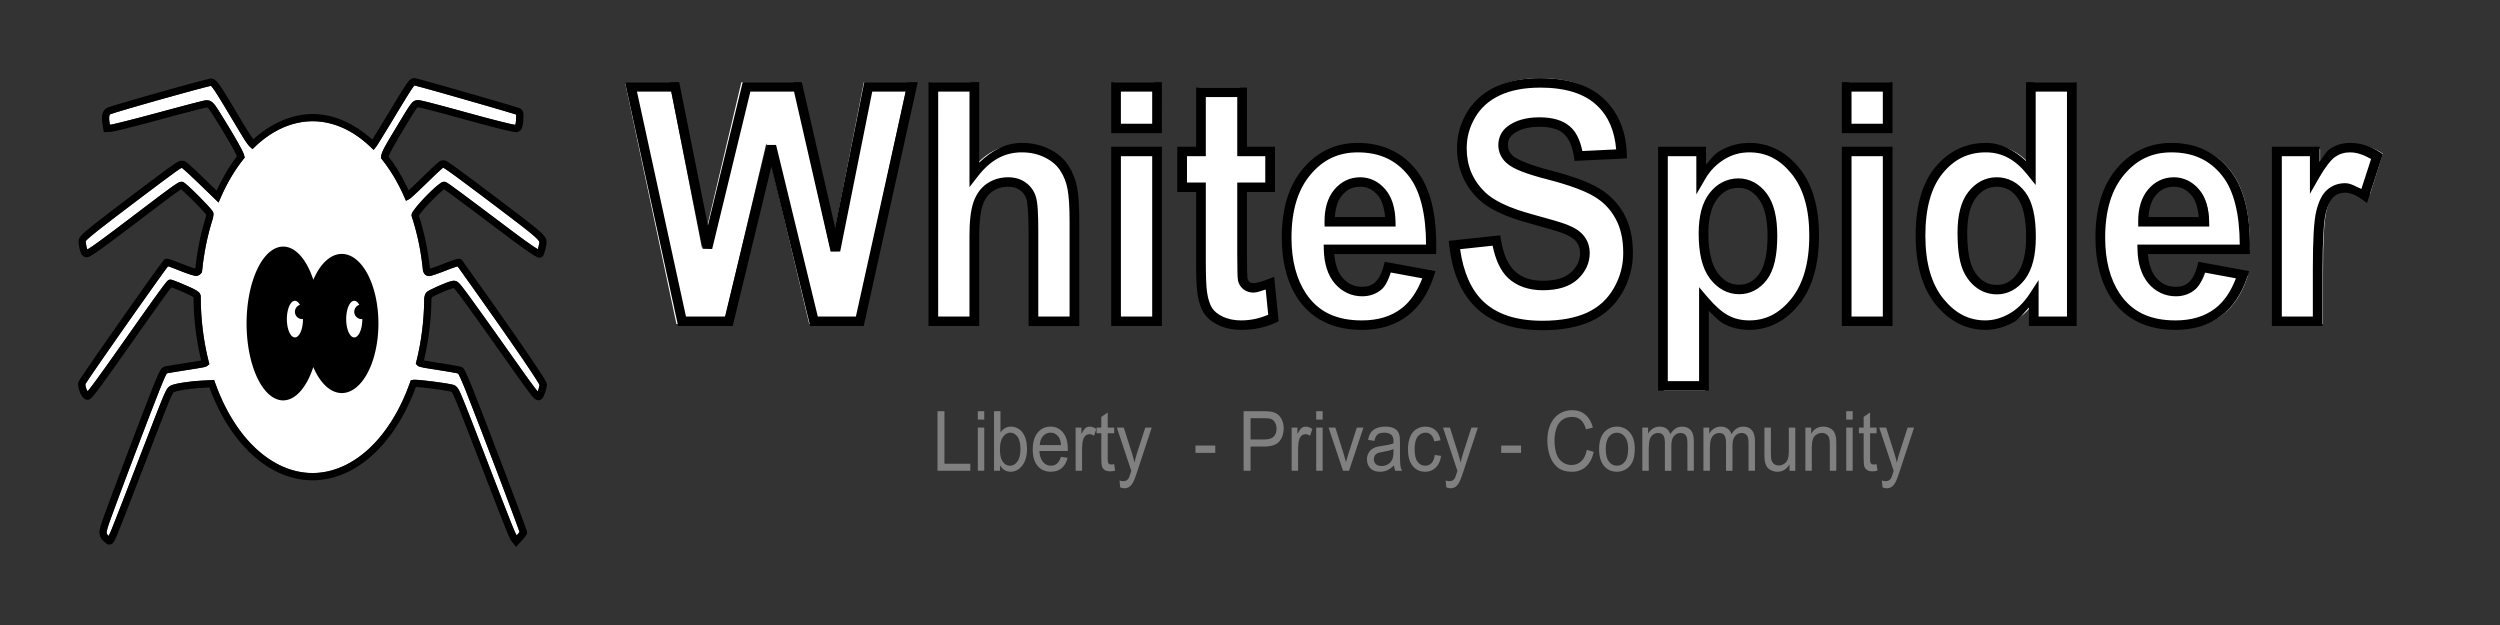 <?xml version="1.0" encoding="UTF-8" standalone="no"?>
<svg
	xmlns="http://www.w3.org/2000/svg"
	width="256"
	height="64"
	viewBox="0 0 256 64">
	<rect x="0" y="0" width="256" height="64" fill="#333333" stroke="none"/>
	<title>WhiteSpider</title>
	<path
		d="m 42.442,8.75 c -0.004,0.005 4.98e-4,0.002 -0.007,0.01 -0.062,0.066 -0.176,0.214 -0.343,0.466 -0.334,0.504 -0.887,1.419 -1.847,3.011 -0.412,0.683 -0.809,1.33 -1.112,1.822 -0.152,0.246 -0.279,0.453 -0.376,0.608 -0.098,0.155 -0.145,0.234 -0.204,0.31 l -0.29,0.378 -0.299,-0.287 c -1.813,-1.748 -3.872,-2.652 -5.962,-2.654 -2.065,0.009 -4.099,0.899 -5.894,2.614 l -0.255,0.243 -0.255,-0.242 c -0.328,-0.31 -0.685,-0.92 -1.668,-2.569 C 22.895,10.728 22.311,9.762 21.962,9.251 21.788,8.995 21.671,8.854 21.614,8.801 c -0.012,-0.011 -0.005,-0.007 -0.009,-0.012 0.021,0.001 -0.005,0.003 -0.072,0.018 -0.084,0.018 -0.202,0.047 -0.349,0.083 -0.292,0.073 -0.696,0.178 -1.172,0.306 -0.952,0.256 -2.196,0.6 -3.447,0.952 -1.251,0.352 -2.508,0.712 -3.488,1 -0.49,0.144 -0.912,0.27 -1.226,0.368 -0.314,0.098 -0.553,0.184 -0.56,0.187 -0.037,0.017 -0.059,0.024 -0.089,0.161 -0.03,0.137 -0.032,0.383 0.021,0.713 v 0.002 l 0.031,0.189 0.088,-0.003 c -0.033,0.001 0.035,-0.004 0.116,-0.021 0.081,-0.016 0.191,-0.041 0.327,-0.072 0.271,-0.062 0.64,-0.152 1.078,-0.262 0.876,-0.22 2.031,-0.522 3.249,-0.852 1.221,-0.331 2.372,-0.639 3.245,-0.867 0.436,-0.114 0.805,-0.207 1.077,-0.275 0.272,-0.068 0.402,-0.105 0.53,-0.123 0.127,-0.018 0.268,-0.036 0.432,0.003 0.164,0.039 0.316,0.14 0.441,0.268 0.249,0.255 0.482,0.642 0.94,1.381 0.693,1.118 1.228,2.014 1.601,2.677 0.186,0.332 0.333,0.606 0.439,0.824 0.106,0.219 0.172,0.364 0.205,0.532 l 0.034,0.165 -0.107,0.135 c -0.905,1.128 -1.7,2.467 -2.354,3.973 l -0.211,0.489 -1.977,-1.917 h -0.002 c -0.454,-0.44 -0.89,-0.852 -1.227,-1.158 -0.169,-0.153 -0.312,-0.28 -0.417,-0.369 -0.053,-0.045 -0.096,-0.08 -0.125,-0.103 -0.006,-0.004 -0.009,-0.005 -0.015,-0.009 -0.002,8.25e-4 -9e-4,6.4e-4 -0.003,0.002 -0.066,0.028 -0.25,0.139 -0.562,0.354 -0.862,0.596 -7.018,5.249 -8.13,6.146 -0.636,0.514 -0.967,0.796 -1.08,0.937 -0.056,0.071 -0.058,0.089 -0.062,0.111 -0.004,0.022 -0.003,0.075 0.015,0.186 0.046,0.299 0.101,0.504 0.148,0.624 0.039,-0.015 0.005,-0.002 0.1,-0.059 0.187,-0.112 0.477,-0.306 0.892,-0.603 0.831,-0.595 2.177,-1.608 4.343,-3.254 1.624,-1.234 2.599,-1.968 3.198,-2.399 0.299,-0.215 0.504,-0.355 0.659,-0.448 0.155,-0.093 0.246,-0.164 0.45,-0.164 0.22,0 0.217,0.058 0.265,0.089 0.048,0.031 0.092,0.064 0.144,0.105 0.102,0.082 0.226,0.19 0.368,0.319 0.283,0.258 0.637,0.6 0.986,0.95 0.349,0.35 0.692,0.707 0.958,0.999 0.133,0.146 0.247,0.275 0.334,0.382 0.043,0.054 0.079,0.102 0.111,0.149 0.032,0.048 0.063,0.073 0.094,0.193 0.03,0.118 0.013,0.13 0.01,0.167 -0.003,0.036 -0.006,0.07 -0.01,0.107 -0.009,0.073 -0.021,0.152 -0.029,0.215 l -0.004,0.034 -0.01,0.031 c -0.549,1.7 -0.924,3.528 -1.109,5.414 l -0.007,0.069 -0.032,0.063 c -0.087,0.169 -0.329,0.321 -0.491,0.34 -0.161,0.019 -0.221,-0.01 -0.331,-0.037 -0.11,-0.027 -0.241,-0.065 -0.39,-0.113 -0.298,-0.096 -0.67,-0.233 -1.074,-0.395 -0.372,-0.15 -0.718,-0.281 -0.971,-0.371 -0.082,-0.029 -0.133,-0.044 -0.192,-0.063 -0.065,0.086 -0.146,0.192 -0.253,0.338 -0.239,0.326 -0.571,0.788 -0.967,1.341 -0.791,1.107 -1.833,2.58 -2.88,4.07 -1.047,1.49 -2.099,2.997 -2.912,4.174 -0.406,0.588 -0.752,1.093 -1.008,1.472 -0.247,0.366 -0.41,0.624 -0.435,0.666 0.005,0.004 -0.011,0.069 0.003,0.152 0.018,0.114 0.062,0.263 0.117,0.398 0.033,0.079 0.067,0.126 0.103,0.186 0.006,-0.007 0.008,-0.008 0.015,-0.016 0.137,-0.16 0.344,-0.422 0.633,-0.811 0.578,-0.778 1.496,-2.063 2.934,-4.105 1.728,-2.453 2.85,-4.039 3.555,-5.014 0.353,-0.488 0.602,-0.821 0.772,-1.04 0.085,-0.109 0.15,-0.19 0.205,-0.252 0.028,-0.031 0.051,-0.054 0.085,-0.083 0.017,-0.015 0.035,-0.033 0.069,-0.053 0.034,-0.02 0.08,-0.056 0.202,-0.056 0.125,0 0.136,0.019 0.186,0.034 0.05,0.015 0.104,0.033 0.168,0.056 0.128,0.046 0.292,0.108 0.478,0.183 0.37,0.149 0.829,0.346 1.254,0.54 0.281,0.129 0.487,0.234 0.649,0.343 0.162,0.109 0.314,0.227 0.363,0.46 8.25e-4,0.005 0.006,0.045 0.007,0.054 8.25e-4,0.009 4.9e-4,0.02 0.002,0.031 9e-4,0.01 0.002,0.021 0.003,0.028 l 0.003,0.022 v 0.04 0.002 c 0.004,2.273 0.284,4.525 0.822,6.634 l 0.059,0.23 -0.186,0.148 c -0.194,0.154 -0.335,0.153 -0.658,0.214 -0.323,0.061 -0.817,0.139 -1.601,0.261 -0.494,0.077 -0.963,0.152 -1.317,0.211 -0.177,0.03 -0.325,0.055 -0.434,0.075 -0.098,0.018 -0.168,0.036 -0.146,0.028 -0.017,0.02 -0.063,0.085 -0.126,0.209 -0.127,0.251 -0.325,0.726 -0.653,1.548 -1.132,2.838 -4.601,12.011 -5.174,13.675 -0.164,0.476 -0.225,0.753 -0.22,0.882 0.005,0.129 0.027,0.164 0.196,0.332 0.001,0.001 0.003,0.002 0.004,0.003 0.065,-0.125 0.137,-0.264 0.318,-0.706 0.461,-1.128 1.363,-3.475 3.221,-8.299 1.156,-3.002 1.74,-4.515 2.086,-5.316 0.173,-0.401 0.283,-0.623 0.404,-0.791 0.121,-0.167 0.304,-0.272 0.397,-0.31 0.305,-0.127 0.762,-0.214 1.337,-0.299 0.575,-0.085 1.244,-0.154 1.872,-0.186 l 1.166,-0.06 0.092,0.259 c 2.041,5.769 5.893,9.262 9.985,9.27 4.098,-0.01 7.956,-3.514 9.994,-9.298 l 0.067,-0.196 0.204,-0.042 c 0.14,-0.029 0.213,-0.017 0.347,-0.012 0.134,0.006 0.298,0.018 0.485,0.035 0.374,0.034 0.84,0.088 1.305,0.148 0.466,0.06 0.932,0.127 1.308,0.19 0.188,0.032 0.352,0.063 0.488,0.092 0.135,0.029 0.223,0.044 0.34,0.098 0.107,0.05 0.271,0.182 0.385,0.369 0.114,0.187 0.238,0.458 0.438,0.936 0.4,0.955 1.089,2.737 2.411,6.17 1.336,3.468 2.099,5.44 2.552,6.572 0.406,1.016 0.525,1.232 0.582,1.324 l 0.047,-0.05 c 0.091,-0.1 0.175,-0.206 0.23,-0.284 0.007,-0.01 0.009,-0.012 0.015,-0.021 -0.029,-0.084 -0.073,-0.208 -0.129,-0.365 -0.112,-0.312 -0.275,-0.757 -0.476,-1.296 -0.401,-1.079 -0.953,-2.541 -1.551,-4.117 -1.197,-3.151 -2.583,-6.756 -3.332,-8.643 -0.213,-0.536 -0.418,-1.017 -0.577,-1.365 -0.08,-0.174 -0.15,-0.315 -0.199,-0.407 -0.009,-0.016 -0.01,-0.019 -0.018,-0.032 -0.021,-0.005 -0.036,-0.009 -0.063,-0.015 -0.107,-0.023 -0.258,-0.053 -0.439,-0.086 -0.363,-0.067 -0.847,-0.148 -1.359,-0.227 -0.826,-0.127 -1.339,-0.208 -1.667,-0.271 -0.164,-0.031 -0.281,-0.058 -0.379,-0.088 -0.099,-0.03 -0.192,-0.053 -0.299,-0.171 l -0.133,-0.145 0.05,-0.19 c 0.521,-2.054 0.796,-4.241 0.811,-6.452 3e-5,-0.004 -2.2e-5,-0.008 0,-0.012 v -0.031 l 0.006,-0.029 v -0.002 -0.002 c 0.043,-0.245 0.077,-0.417 0.229,-0.584 0.089,-0.098 0.14,-0.116 0.217,-0.161 0.077,-0.046 0.168,-0.094 0.272,-0.146 0.208,-0.105 0.468,-0.227 0.737,-0.344 0.538,-0.235 1.06,-0.451 1.397,-0.518 0.078,-0.016 0.202,-0.039 0.344,-0.002 0.142,0.038 0.255,0.123 0.356,0.221 0.201,0.197 0.424,0.499 0.867,1.092 0.514,0.688 2.12,2.93 3.586,5.004 1.905,2.694 2.874,4.061 3.378,4.711 0.146,0.189 0.169,0.201 0.24,0.277 0.02,-0.052 0.039,-0.095 0.059,-0.154 0.071,-0.213 0.115,-0.447 0.123,-0.499 -0.016,-0.032 -0.037,-0.072 -0.07,-0.13 -0.08,-0.139 -0.204,-0.34 -0.368,-0.595 -0.326,-0.509 -0.809,-1.232 -1.422,-2.131 -1.227,-1.798 -2.98,-4.302 -5.078,-7.252 -0.421,-0.592 -0.811,-1.14 -1.099,-1.545 -0.205,-0.289 -0.273,-0.384 -0.353,-0.496 -0.054,0.016 -0.096,0.027 -0.17,0.051 -0.253,0.083 -0.605,0.211 -0.984,0.362 -0.391,0.155 -0.771,0.295 -1.072,0.398 -0.151,0.052 -0.28,0.095 -0.387,0.126 -0.107,0.031 -0.142,0.059 -0.3,0.059 -0.09,0 -0.264,-0.022 -0.393,-0.132 -0.129,-0.11 -0.181,-0.241 -0.229,-0.385 l -0.012,-0.037 -0.004,-0.041 c -0.19,-1.921 -0.576,-3.782 -1.144,-5.508 l -0.028,-0.081 0.012,-0.083 c 0.028,-0.2 0.102,-0.282 0.189,-0.413 0.087,-0.131 0.198,-0.276 0.33,-0.436 0.263,-0.32 0.604,-0.696 0.955,-1.057 0.351,-0.361 0.711,-0.708 1.017,-0.971 0.153,-0.132 0.292,-0.242 0.417,-0.328 0.125,-0.086 0.184,-0.177 0.444,-0.177 0.114,0 0.131,0.022 0.157,0.032 0.025,0.011 0.043,0.02 0.06,0.029 0.033,0.018 0.066,0.037 0.104,0.062 0.077,0.049 0.176,0.118 0.308,0.211 0.264,0.186 0.652,0.471 1.188,0.867 1.072,0.793 2.734,2.038 5.141,3.853 0.855,0.644 1.582,1.17 2.103,1.522 0.219,0.148 0.38,0.243 0.516,0.324 0.047,-0.166 0.099,-0.38 0.144,-0.63 0.021,-0.118 0.031,-0.092 -0.012,-0.171 -0.042,-0.079 -0.188,-0.257 -0.513,-0.543 -0.65,-0.573 -1.986,-1.587 -4.558,-3.528 -1.625,-1.226 -2.757,-2.073 -3.523,-2.633 -0.723,-0.529 -1.095,-0.772 -1.222,-0.844 -0.025,0.015 -0.035,0.016 -0.113,0.079 -0.236,0.193 -0.681,0.619 -1.485,1.401 -0.464,0.452 -0.888,0.856 -1.21,1.155 -0.161,0.15 -0.295,0.273 -0.398,0.365 -0.052,0.046 -0.096,0.083 -0.133,0.114 -0.038,0.031 -0.052,0.049 -0.125,0.089 l -0.354,0.195 -0.161,-0.37 c -0.646,-1.471 -1.427,-2.78 -2.313,-3.887 L 39.004,16.192 39.023,16.04 c 0.062,-0.533 0.437,-1.132 1.525,-2.941 0.794,-1.321 1.192,-1.981 1.463,-2.35 0.136,-0.185 0.243,-0.312 0.397,-0.4 0.154,-0.088 0.324,-0.094 0.416,-0.094 0.095,0 0.126,0.012 0.195,0.025 0.069,0.013 0.154,0.03 0.255,0.053 0.202,0.046 0.469,0.112 0.787,0.192 0.634,0.16 1.466,0.38 2.342,0.622 2.23,0.616 3.823,1.044 4.882,1.309 0.529,0.133 0.925,0.226 1.195,0.28 0.124,0.025 0.214,0.039 0.281,0.048 0.01,-0.024 0.017,-0.032 0.028,-0.078 0.04,-0.164 0.069,-0.455 0.069,-0.848 0,-0.065 -0.004,-0.096 -0.007,-0.126 -0.014,-0.005 -0.01,-0.005 -0.037,-0.013 -0.751,-0.238 -3.173,-0.943 -5.491,-1.607 C 46.163,9.782 45.029,9.459 44.135,9.208 43.259,8.963 42.619,8.791 42.442,8.75 Z"
		style="fill:#ffffff" />
	<path
		d="m 42.35,8.003 c -0.172,0.016 -0.33,0.121 -0.451,0.249 -0.121,0.128 -0.247,0.301 -0.423,0.567 -0.353,0.533 -0.904,1.446 -1.865,3.038 -0.411,0.682 -0.804,1.326 -1.106,1.815 -0.151,0.245 -0.278,0.451 -0.374,0.602 -0.007,0.011 -0.005,0.009 -0.012,0.019 -1.846,-1.654 -3.946,-2.615 -6.117,-2.616 h -0.002 c -2.146,0.009 -4.221,0.953 -6.05,2.577 C 25.791,14.056 25.447,13.562 24.564,12.082 23.529,10.347 22.949,9.386 22.575,8.836 22.388,8.561 22.256,8.388 22.117,8.259 21.977,8.13 21.778,8.047 21.623,8.047 c -0.14,0 -0.154,0.018 -0.249,0.04 -0.095,0.021 -0.218,0.049 -0.368,0.086 -0.3,0.075 -0.707,0.182 -1.185,0.311 -0.956,0.257 -2.201,0.601 -3.454,0.954 -1.253,0.353 -2.514,0.715 -3.498,1.005 -0.492,0.145 -0.916,0.272 -1.236,0.372 -0.32,0.1 -0.508,0.156 -0.646,0.218 -0.267,0.121 -0.441,0.39 -0.504,0.674 -0.063,0.284 -0.05,0.603 0.012,0.986 l 0.133,0.838 0.744,-0.031 c 0.091,-0.004 0.139,-0.017 0.231,-0.035 0.092,-0.018 0.209,-0.044 0.349,-0.076 0.279,-0.064 0.65,-0.156 1.091,-0.267 0.883,-0.222 2.042,-0.524 3.264,-0.855 1.219,-0.331 2.368,-0.637 3.237,-0.864 0.435,-0.114 0.801,-0.209 1.068,-0.275 0.267,-0.067 0.482,-0.111 0.456,-0.107 0.106,-0.015 0.147,-0.012 0.155,-0.01 0.008,0.002 0.018,-6.62e-4 0.084,0.066 0.13,0.133 0.386,0.519 0.842,1.255 0.689,1.113 1.221,2.002 1.585,2.65 0.182,0.324 0.323,0.589 0.419,0.787 0.068,0.14 0.083,0.19 0.104,0.248 -0.794,1.02 -1.476,2.215 -2.076,3.504 l -1.26,-1.222 c -0.459,-0.446 -0.9,-0.861 -1.245,-1.175 -0.173,-0.157 -0.32,-0.288 -0.437,-0.387 -0.058,-0.049 -0.109,-0.09 -0.154,-0.125 -0.044,-0.034 -0.062,-0.056 -0.151,-0.097 -0.142,-0.065 -0.406,-0.088 -0.601,-0.007 -0.195,0.081 -0.38,0.21 -0.699,0.431 -0.98,0.677 -7,5.231 -8.175,6.18 -0.638,0.516 -0.975,0.783 -1.191,1.053 -0.108,0.135 -0.186,0.289 -0.212,0.447 -0.026,0.157 -0.007,0.291 0.013,0.419 0.054,0.346 0.116,0.614 0.207,0.831 0.045,0.108 0.097,0.205 0.183,0.296 0.086,0.091 0.23,0.177 0.391,0.177 0.241,0 0.356,-0.09 0.577,-0.223 0.221,-0.132 0.517,-0.333 0.94,-0.636 0.846,-0.606 2.194,-1.619 4.362,-3.267 1.623,-1.234 2.597,-1.969 3.182,-2.389 0.292,-0.21 0.488,-0.341 0.608,-0.413 0.041,-0.024 9e-4,-0.012 0.023,-0.021 0.08,0.064 0.192,0.162 0.324,0.283 0.269,0.246 0.615,0.583 0.958,0.927 0.343,0.344 0.684,0.697 0.937,0.976 0.127,0.139 0.234,0.261 0.305,0.349 0.022,0.028 0.032,0.044 0.047,0.063 v 0.002 c -0.007,0.054 -0.016,0.124 -0.025,0.192 -0.537,1.675 -0.892,3.471 -1.087,5.313 -0.081,-0.02 -0.194,-0.051 -0.33,-0.095 -0.274,-0.089 -0.636,-0.221 -1.025,-0.378 -0.38,-0.153 -0.732,-0.289 -1,-0.384 -0.134,-0.047 -0.248,-0.084 -0.338,-0.11 -0.045,-0.013 -0.082,-0.024 -0.125,-0.032 -0.021,-0.004 -0.042,-0.008 -0.078,-0.01 -0.018,-0.001 -0.04,-0.002 -0.073,0.002 -0.017,0.002 -0.036,0.006 -0.062,0.013 -0.025,0.007 -0.095,0.042 -0.095,0.042 -0.082,0.051 -0.078,0.059 -0.092,0.075 -0.015,0.016 -0.026,0.031 -0.04,0.047 -0.026,0.032 -0.057,0.07 -0.094,0.117 -0.073,0.095 -0.17,0.227 -0.292,0.393 -0.243,0.33 -0.577,0.794 -0.974,1.349 -0.793,1.11 -1.835,2.582 -2.883,4.074 -1.048,1.492 -2.102,3.003 -2.916,4.182 -0.407,0.59 -0.754,1.097 -1.012,1.48 -0.258,0.382 -0.409,0.607 -0.486,0.75 -0.12,0.223 -0.092,0.407 -0.062,0.595 0.03,0.188 0.089,0.38 0.164,0.561 0.075,0.181 0.163,0.348 0.275,0.491 0.056,0.071 0.116,0.139 0.211,0.198 0.095,0.059 0.256,0.113 0.419,0.06 0.127,-0.041 0.18,-0.096 0.245,-0.155 0.065,-0.06 0.131,-0.131 0.211,-0.224 0.16,-0.186 0.371,-0.457 0.665,-0.853 0.588,-0.791 1.505,-2.078 2.944,-4.122 1.727,-2.453 2.851,-4.039 3.552,-5.008 0.351,-0.485 0.595,-0.815 0.754,-1.02 0.042,-0.054 0.061,-0.074 0.091,-0.11 0.112,0.04 0.265,0.1 0.441,0.171 0.358,0.145 0.81,0.338 1.223,0.527 0.264,0.121 0.446,0.217 0.543,0.283 0.038,0.026 0.048,0.037 0.056,0.044 0.005,2.208 0.281,4.389 0.779,6.459 -0.061,0.019 -0.015,0.005 -0.144,0.029 -0.301,0.057 -0.795,0.135 -1.578,0.256 -0.497,0.077 -0.966,0.153 -1.324,0.212 -0.179,0.03 -0.33,0.056 -0.444,0.076 -0.114,0.021 -0.152,0.022 -0.25,0.053 -0.108,0.034 -0.233,0.114 -0.319,0.212 -0.087,0.099 -0.153,0.212 -0.23,0.365 -0.155,0.306 -0.352,0.783 -0.681,1.608 -1.142,2.865 -4.587,11.97 -5.186,13.711 -0.17,0.495 -0.271,0.822 -0.258,1.15 0.013,0.328 0.191,0.604 0.412,0.823 0.077,0.077 0.154,0.145 0.226,0.201 0.036,0.028 0.07,0.053 0.11,0.078 0.04,0.024 0.038,0.073 0.236,0.073 -0.007,0 0.096,0.019 0.227,-0.037 0.131,-0.056 0.203,-0.15 0.261,-0.24 0.116,-0.181 0.234,-0.447 0.469,-1.021 0.47,-1.148 1.368,-3.488 3.226,-8.313 1.156,-3.002 1.744,-4.525 2.076,-5.293 0.166,-0.384 0.273,-0.578 0.325,-0.65 0.053,-0.072 0.004,-0.03 0.082,-0.063 0.141,-0.058 0.612,-0.168 1.162,-0.249 0.55,-0.081 1.201,-0.148 1.802,-0.179 l 0.646,-0.034 c 2.135,5.794 6.12,9.497 10.559,9.505 h 0.002 c 4.45,-0.01 8.446,-3.731 10.576,-9.551 0.003,1.06e-4 0.002,-1.32e-4 0.004,0 0.115,0.005 0.271,0.016 0.451,0.032 0.359,0.032 0.818,0.084 1.276,0.144 0.458,0.059 0.917,0.126 1.279,0.188 0.181,0.031 0.338,0.059 0.456,0.085 0.117,0.025 0.212,0.06 0.185,0.047 0.035,0.016 -0.005,-0.033 0.066,0.084 0.071,0.116 0.192,0.372 0.387,0.838 0.39,0.932 1.081,2.719 2.404,6.152 1.336,3.469 2.1,5.441 2.556,6.583 0.456,1.142 0.586,1.446 0.756,1.661 L 52.842,56 53.502,55.278 c 0.111,-0.121 0.211,-0.243 0.289,-0.353 0.039,-0.055 0.073,-0.105 0.103,-0.16 0.03,-0.054 0.073,-0.079 0.073,-0.253 0,-0.091 -0.01,-0.087 -0.015,-0.104 -0.004,-0.017 -0.008,-0.032 -0.013,-0.048 -0.01,-0.032 -0.021,-0.069 -0.037,-0.116 -0.031,-0.092 -0.076,-0.219 -0.133,-0.378 -0.114,-0.317 -0.279,-0.761 -0.48,-1.302 -0.402,-1.082 -0.954,-2.545 -1.553,-4.122 -1.198,-3.154 -2.582,-6.759 -3.335,-8.656 -0.217,-0.546 -0.426,-1.037 -0.593,-1.402 -0.084,-0.182 -0.156,-0.332 -0.218,-0.448 -0.031,-0.058 -0.059,-0.108 -0.089,-0.154 -0.031,-0.046 -0.015,-0.087 -0.183,-0.176 -0.09,-0.048 -0.104,-0.041 -0.148,-0.053 -0.044,-0.012 -0.094,-0.022 -0.154,-0.035 -0.12,-0.026 -0.278,-0.058 -0.464,-0.092 -0.373,-0.068 -0.861,-0.15 -1.38,-0.23 -0.825,-0.127 -1.337,-0.208 -1.641,-0.267 -0.062,-0.012 -0.077,-0.019 -0.122,-0.029 0.48,-2.004 0.748,-4.111 0.766,-6.248 3e-5,-0.003 0.002,-0.006 0.002,-0.009 0.023,-0.114 0.051,-0.183 0.057,-0.205 0.011,-0.009 0.02,-0.016 0.035,-0.025 0.055,-0.032 0.136,-0.075 0.231,-0.123 0.19,-0.096 0.439,-0.212 0.699,-0.325 0.519,-0.226 1.127,-0.448 1.245,-0.472 0.012,-0.002 0.01,-0.002 0.016,-0.003 -0.012,-0.005 -0.021,-0.015 0.022,0.026 0.109,0.106 0.35,0.416 0.792,1.008 0.495,0.663 2.112,2.918 3.576,4.989 1.905,2.695 2.865,4.055 3.394,4.739 0.265,0.342 0.402,0.511 0.586,0.636 0.092,0.062 0.238,0.12 0.384,0.095 0.145,-0.025 0.219,-0.099 0.253,-0.127 0.161,-0.133 0.166,-0.21 0.217,-0.322 0.051,-0.112 0.1,-0.24 0.145,-0.375 C 55.919,39.89 56,39.642 56,39.384 56,39.195 55.96,39.195 55.931,39.135 55.903,39.075 55.867,39.009 55.821,38.93 55.731,38.772 55.603,38.566 55.436,38.306 55.103,37.786 54.618,37.059 54.002,36.157 52.77,34.352 51.015,31.844 48.915,28.891 48.493,28.299 48.104,27.751 47.816,27.346 47.528,26.941 47.317,26.642 47.331,26.662 l -0.002,-0.002 c -4.72e-4,-6.88e-4 -0.058,-0.069 -0.088,-0.091 -0.03,-0.022 -0.057,-0.034 -0.081,-0.044 -0.047,-0.019 -0.08,-0.025 -0.105,-0.028 -0.052,-0.006 -0.08,-0.003 -0.107,0 -0.053,0.005 -0.094,0.015 -0.142,0.026 -0.095,0.023 -0.208,0.056 -0.346,0.101 -0.275,0.09 -0.637,0.223 -1.028,0.378 -0.381,0.151 -0.752,0.29 -1.039,0.388 -0.143,0.049 -0.266,0.087 -0.354,0.113 -0.014,0.004 -7.5e-4,0.001 -0.015,0.004 -0.193,-1.888 -0.576,-3.715 -1.128,-5.427 7.35e-4,0.017 0.004,-0.008 0.057,-0.086 0.065,-0.098 0.166,-0.231 0.287,-0.379 0.243,-0.297 0.573,-0.66 0.913,-1.009 0.34,-0.349 0.69,-0.686 0.97,-0.927 0.14,-0.121 0.265,-0.218 0.352,-0.277 0.005,-0.004 -0.004,4.1e-5 0.002,-0.003 0.059,0.039 0.126,0.082 0.227,0.154 0.255,0.18 0.641,0.462 1.175,0.857 1.068,0.79 2.729,2.035 5.136,3.85 0.862,0.65 1.596,1.18 2.136,1.544 0.27,0.182 0.489,0.322 0.661,0.419 0.086,0.048 0.157,0.085 0.231,0.114 0.037,0.015 0.075,0.03 0.13,0.04 0.056,0.01 0.145,0.039 0.292,-0.051 0.19,-0.117 0.178,-0.192 0.214,-0.272 0.036,-0.081 0.066,-0.169 0.097,-0.272 0.062,-0.207 0.123,-0.47 0.176,-0.762 0.029,-0.161 0.036,-0.418 -0.088,-0.647 -0.124,-0.23 -0.325,-0.439 -0.675,-0.747 -0.7,-0.617 -2.028,-1.623 -4.601,-3.564 -1.626,-1.227 -2.761,-2.075 -3.533,-2.64 -0.772,-0.565 -1.151,-0.834 -1.393,-0.958 -0.094,-0.048 -0.3,-0.081 -0.447,-0.031 -0.147,0.051 -0.253,0.13 -0.398,0.249 -0.29,0.238 -0.728,0.66 -1.534,1.444 -0.461,0.449 -0.881,0.848 -1.197,1.143 -0.099,0.092 -0.166,0.151 -0.242,0.22 -0.592,-1.264 -1.266,-2.433 -2.046,-3.437 0.033,-0.17 0.334,-0.823 1.387,-2.575 0.794,-1.321 1.202,-1.993 1.424,-2.295 0.111,-0.151 0.172,-0.198 0.17,-0.196 -0.002,0.001 -0.036,0.004 0.048,0.004 -0.053,0 7.5e-4,0.001 0.056,0.012 0.055,0.01 0.134,0.027 0.23,0.048 0.192,0.043 0.457,0.108 0.771,0.188 0.627,0.158 1.453,0.377 2.325,0.618 2.233,0.617 3.829,1.047 4.9,1.315 0.535,0.134 0.938,0.227 1.23,0.286 0.146,0.029 0.264,0.05 0.363,0.062 0.099,0.012 0.154,0.032 0.3,-0.004 0.16,-0.04 0.285,-0.152 0.359,-0.265 0.074,-0.113 0.117,-0.234 0.149,-0.368 0.065,-0.268 0.089,-0.598 0.089,-1.022 0,-0.19 0.018,-0.348 -0.103,-0.542 -0.12,-0.194 -0.306,-0.25 -0.456,-0.297 C 52.254,10.769 49.848,10.069 47.527,9.404 46.367,9.072 45.232,8.749 44.336,8.498 43.439,8.247 42.804,8.073 42.573,8.02 c -0.056,-0.013 -0.133,-0.026 -0.223,-0.018 z m 0.092,0.744 c 0.177,0.041 0.818,0.213 1.693,0.458 0.894,0.25 2.028,0.573 3.187,0.905 2.318,0.664 4.74,1.369 5.492,1.607 0.027,0.008 0.023,0.008 0.037,0.013 0.003,0.03 0.007,0.061 0.007,0.126 0,0.393 -0.029,0.684 -0.069,0.848 -0.011,0.046 -0.018,0.054 -0.028,0.078 -0.067,-0.009 -0.157,-0.024 -0.281,-0.048 -0.27,-0.054 -0.666,-0.147 -1.195,-0.28 -1.059,-0.265 -2.652,-0.693 -4.882,-1.31 -0.877,-0.242 -1.708,-0.462 -2.342,-0.623 -0.317,-0.08 -0.584,-0.146 -0.787,-0.192 -0.101,-0.023 -0.186,-0.04 -0.255,-0.053 -0.069,-0.013 -0.1,-0.025 -0.195,-0.025 -0.092,0 -0.262,0.005 -0.416,0.094 -0.154,0.088 -0.261,0.215 -0.397,0.4 -0.272,0.37 -0.669,1.03 -1.463,2.351 -1.087,1.809 -1.463,2.408 -1.525,2.941 l -0.019,0.152 0.097,0.119 c 0.886,1.106 1.667,2.417 2.313,3.888 l 0.161,0.371 0.354,-0.195 c 0.073,-0.04 0.087,-0.058 0.125,-0.089 0.038,-0.031 0.081,-0.068 0.133,-0.114 0.104,-0.092 0.238,-0.215 0.398,-0.365 0.322,-0.299 0.746,-0.704 1.21,-1.156 0.805,-0.783 1.249,-1.209 1.485,-1.402 0.078,-0.063 0.088,-0.064 0.113,-0.079 0.127,0.072 0.498,0.315 1.222,0.844 0.766,0.56 1.898,1.408 3.523,2.634 2.572,1.941 3.908,2.956 4.559,3.529 0.325,0.286 0.47,0.465 0.513,0.543 0.042,0.079 0.033,0.053 0.012,0.171 -0.045,0.25 -0.096,0.464 -0.144,0.63 -0.136,-0.08 -0.296,-0.176 -0.516,-0.324 -0.522,-0.352 -1.249,-0.877 -2.104,-1.522 -2.408,-1.815 -4.069,-3.061 -5.142,-3.854 -0.536,-0.397 -0.924,-0.681 -1.188,-0.867 -0.132,-0.093 -0.231,-0.162 -0.308,-0.211 -0.038,-0.025 -0.07,-0.043 -0.104,-0.062 -0.017,-0.009 -0.035,-0.019 -0.06,-0.029 -0.025,-0.011 -0.043,-0.032 -0.157,-0.032 -0.259,0 -0.318,0.092 -0.444,0.177 -0.125,0.086 -0.265,0.196 -0.417,0.328 -0.306,0.263 -0.665,0.61 -1.017,0.971 -0.351,0.361 -0.692,0.737 -0.955,1.058 -0.131,0.16 -0.242,0.306 -0.33,0.437 -0.087,0.131 -0.161,0.213 -0.189,0.413 l -0.012,0.084 0.028,0.081 c 0.568,1.726 0.954,3.588 1.144,5.509 l 0.004,0.041 0.012,0.037 c 0.048,0.145 0.1,0.275 0.229,0.385 0.129,0.11 0.302,0.132 0.393,0.132 0.158,0 0.193,-0.028 0.3,-0.059 0.107,-0.031 0.236,-0.074 0.387,-0.126 0.301,-0.104 0.682,-0.243 1.072,-0.398 0.38,-0.151 0.731,-0.279 0.984,-0.362 0.074,-0.024 0.116,-0.036 0.17,-0.051 0.08,0.113 0.148,0.208 0.353,0.497 0.288,0.405 0.677,0.953 1.099,1.545 2.098,2.95 3.851,5.456 5.079,7.254 0.614,0.899 1.096,1.623 1.422,2.131 0.163,0.254 0.288,0.456 0.368,0.595 0.034,0.058 0.054,0.098 0.07,0.13 -0.008,0.052 -0.052,0.287 -0.123,0.5 -0.02,0.058 -0.038,0.101 -0.059,0.154 -0.071,-0.076 -0.094,-0.088 -0.24,-0.277 -0.504,-0.65 -1.473,-2.018 -3.378,-4.712 -1.466,-2.074 -3.072,-4.317 -3.586,-5.005 -0.443,-0.593 -0.666,-0.896 -0.867,-1.093 -0.101,-0.098 -0.214,-0.184 -0.356,-0.221 -0.142,-0.038 -0.266,-0.014 -0.344,0.002 -0.337,0.067 -0.859,0.284 -1.397,0.519 -0.269,0.117 -0.528,0.239 -0.737,0.344 -0.104,0.053 -0.195,0.101 -0.272,0.146 -0.077,0.046 -0.128,0.063 -0.217,0.161 -0.152,0.167 -0.186,0.34 -0.229,0.584 v 0.002 0.002 l -0.006,0.029 v 0.031 c -2.2e-5,0.004 3e-5,0.008 0,0.012 -0.016,2.212 -0.291,4.4 -0.812,6.454 l -0.05,0.19 0.133,0.145 c 0.107,0.118 0.2,0.141 0.299,0.171 0.099,0.03 0.215,0.056 0.379,0.088 0.328,0.063 0.841,0.143 1.667,0.271 0.513,0.079 0.996,0.16 1.359,0.227 0.182,0.033 0.332,0.063 0.439,0.086 0.027,0.006 0.042,0.01 0.063,0.015 0.007,0.013 0.009,0.016 0.018,0.032 0.05,0.092 0.119,0.233 0.199,0.407 0.16,0.348 0.364,0.829 0.577,1.365 0.75,1.887 2.136,5.494 3.333,8.646 0.598,1.576 1.15,3.039 1.551,4.118 0.201,0.54 0.364,0.984 0.476,1.296 0.056,0.156 0.1,0.281 0.129,0.365 -0.006,0.009 -0.008,0.011 -0.015,0.021 -0.055,0.078 -0.139,0.184 -0.23,0.284 l -0.047,0.05 c -0.056,-0.092 -0.176,-0.309 -0.582,-1.324 -0.453,-1.133 -1.216,-3.106 -2.552,-6.574 -1.322,-3.434 -2.011,-5.216 -2.411,-6.171 -0.2,-0.478 -0.324,-0.749 -0.438,-0.936 -0.114,-0.187 -0.278,-0.319 -0.385,-0.369 -0.117,-0.054 -0.204,-0.069 -0.34,-0.098 -0.135,-0.029 -0.3,-0.06 -0.488,-0.092 -0.376,-0.064 -0.842,-0.13 -1.308,-0.19 -0.466,-0.06 -0.931,-0.114 -1.305,-0.148 -0.187,-0.017 -0.351,-0.029 -0.485,-0.035 -0.134,-0.006 -0.208,-0.018 -0.347,0.012 l -0.204,0.042 -0.067,0.196 c -2.038,5.785 -5.896,9.291 -9.995,9.3 -4.092,-0.008 -7.944,-3.502 -9.986,-9.273 l -0.092,-0.259 -1.166,0.06 c -0.628,0.032 -1.297,0.101 -1.872,0.186 -0.575,0.085 -1.032,0.172 -1.337,0.299 -0.093,0.039 -0.276,0.143 -0.397,0.311 -0.121,0.167 -0.231,0.39 -0.404,0.791 -0.346,0.802 -0.93,2.315 -2.086,5.317 -1.858,4.825 -2.76,7.173 -3.221,8.301 -0.181,0.442 -0.253,0.581 -0.318,0.706 -0.001,-0.001 -0.003,-0.002 -0.004,-0.003 -0.17,-0.169 -0.191,-0.203 -0.196,-0.333 -0.005,-0.129 0.056,-0.406 0.22,-0.882 0.572,-1.664 4.042,-10.84 5.174,-13.679 0.328,-0.822 0.526,-1.297 0.653,-1.548 0.063,-0.125 0.109,-0.189 0.126,-0.209 -0.022,0.008 0.049,-0.01 0.146,-0.028 0.108,-0.02 0.256,-0.045 0.434,-0.075 0.354,-0.059 0.822,-0.134 1.317,-0.211 0.784,-0.122 1.278,-0.2 1.601,-0.261 0.323,-0.061 0.463,-0.06 0.658,-0.214 l 0.186,-0.148 -0.059,-0.23 c -0.538,-2.11 -0.818,-4.362 -0.822,-6.636 v -0.002 -0.04 l -0.003,-0.022 c -6.66e-4,-0.007 -0.002,-0.018 -0.003,-0.028 -9.75e-4,-0.01 -6.4e-4,-0.021 -0.002,-0.031 -9e-4,-0.009 -0.006,-0.049 -0.007,-0.054 -0.049,-0.233 -0.202,-0.351 -0.363,-0.46 -0.162,-0.109 -0.368,-0.214 -0.649,-0.343 -0.425,-0.194 -0.884,-0.391 -1.254,-0.541 -0.185,-0.075 -0.349,-0.137 -0.478,-0.183 -0.064,-0.023 -0.119,-0.041 -0.168,-0.056 -0.05,-0.015 -0.061,-0.034 -0.186,-0.034 -0.122,0 -0.169,0.036 -0.202,0.056 -0.034,0.02 -0.052,0.038 -0.069,0.053 -0.034,0.029 -0.057,0.053 -0.085,0.084 -0.055,0.062 -0.12,0.143 -0.205,0.252 -0.17,0.218 -0.419,0.552 -0.772,1.04 -0.706,0.975 -1.827,2.562 -3.555,5.016 -1.439,2.043 -2.356,3.328 -2.934,4.106 -0.289,0.389 -0.495,0.652 -0.633,0.812 -0.007,0.008 -0.008,0.009 -0.015,0.016 -0.035,-0.06 -0.07,-0.107 -0.103,-0.186 -0.056,-0.135 -0.099,-0.284 -0.117,-0.398 -0.014,-0.084 0.002,-0.149 -0.003,-0.152 0.025,-0.043 0.188,-0.301 0.435,-0.667 0.256,-0.379 0.601,-0.884 1.008,-1.472 0.813,-1.177 1.865,-2.685 2.912,-4.175 1.047,-1.49 2.089,-2.964 2.88,-4.071 0.396,-0.553 0.728,-1.016 0.967,-1.342 0.107,-0.146 0.188,-0.253 0.253,-0.338 0.059,0.019 0.11,0.034 0.192,0.063 0.253,0.089 0.6,0.221 0.971,0.371 0.403,0.163 0.776,0.299 1.074,0.396 0.149,0.048 0.279,0.086 0.39,0.113 0.11,0.027 0.17,0.055 0.331,0.037 0.162,-0.019 0.403,-0.171 0.491,-0.34 l 0.032,-0.063 0.007,-0.069 c 0.185,-1.886 0.559,-3.715 1.109,-5.416 l 0.01,-0.031 0.004,-0.034 c 0.008,-0.063 0.02,-0.142 0.029,-0.215 0.005,-0.036 0.008,-0.07 0.01,-0.107 0.003,-0.036 0.02,-0.049 -0.01,-0.167 -0.03,-0.12 -0.061,-0.146 -0.094,-0.193 -0.032,-0.048 -0.068,-0.096 -0.111,-0.149 -0.087,-0.107 -0.201,-0.236 -0.334,-0.382 -0.266,-0.292 -0.609,-0.649 -0.958,-0.999 -0.349,-0.35 -0.703,-0.692 -0.986,-0.951 -0.141,-0.129 -0.265,-0.237 -0.368,-0.319 -0.051,-0.041 -0.095,-0.074 -0.144,-0.105 -0.048,-0.031 -0.045,-0.089 -0.265,-0.089 -0.203,0 -0.294,0.071 -0.45,0.164 -0.155,0.093 -0.36,0.233 -0.659,0.448 -0.599,0.431 -1.573,1.165 -3.198,2.399 -2.167,1.647 -3.512,2.66 -4.343,3.255 -0.415,0.298 -0.705,0.491 -0.892,0.604 -0.095,0.057 -0.061,0.044 -0.1,0.059 -0.047,-0.12 -0.101,-0.325 -0.148,-0.624 -0.017,-0.111 -0.018,-0.164 -0.015,-0.186 0.004,-0.022 0.005,-0.041 0.062,-0.111 0.113,-0.141 0.443,-0.424 1.08,-0.938 1.112,-0.898 7.267,-5.552 8.13,-6.148 0.312,-0.216 0.496,-0.327 0.562,-0.354 0.002,-8.25e-4 0.001,-6.67e-4 0.003,-0.002 0.005,0.004 0.009,0.004 0.015,0.009 0.029,0.022 0.072,0.058 0.125,0.103 0.105,0.089 0.249,0.216 0.417,0.369 0.337,0.307 0.774,0.718 1.228,1.159 h 0.002 l 1.978,1.917 0.211,-0.489 c 0.654,-1.507 1.449,-2.846 2.354,-3.974 l 0.107,-0.135 -0.034,-0.166 c -0.033,-0.168 -0.099,-0.313 -0.205,-0.532 -0.106,-0.219 -0.253,-0.493 -0.439,-0.825 -0.373,-0.664 -0.908,-1.56 -1.601,-2.678 -0.458,-0.739 -0.691,-1.126 -0.94,-1.381 -0.125,-0.128 -0.277,-0.229 -0.441,-0.268 -0.164,-0.039 -0.306,-0.021 -0.432,-0.003 -0.128,0.018 -0.259,0.055 -0.53,0.123 -0.272,0.068 -0.64,0.161 -1.077,0.275 -0.873,0.228 -2.024,0.536 -3.245,0.867 -1.218,0.33 -2.373,0.632 -3.249,0.853 -0.438,0.11 -0.807,0.2 -1.078,0.262 -0.135,0.031 -0.246,0.056 -0.327,0.072 -0.081,0.016 -0.149,0.022 -0.116,0.021 l -0.088,0.003 -0.031,-0.189 v -0.002 c -0.053,-0.33 -0.051,-0.577 -0.021,-0.713 0.03,-0.137 0.053,-0.145 0.089,-0.161 0.007,-0.003 0.245,-0.09 0.56,-0.188 0.314,-0.098 0.736,-0.223 1.226,-0.368 0.98,-0.288 2.237,-0.648 3.488,-1 1.251,-0.352 2.495,-0.697 3.447,-0.952 0.476,-0.128 0.88,-0.233 1.172,-0.306 0.146,-0.037 0.265,-0.065 0.349,-0.083 0.067,-0.015 0.093,-0.016 0.072,-0.018 0.003,0.004 -0.003,5.94e-4 0.009,0.012 0.057,0.053 0.175,0.194 0.349,0.45 0.348,0.512 0.933,1.477 1.967,3.211 0.984,1.649 1.34,2.259 1.668,2.569 l 0.255,0.242 0.255,-0.243 c 1.795,-1.716 3.829,-2.606 5.895,-2.615 2.09,0.001 4.149,0.906 5.962,2.654 l 0.299,0.287 0.29,-0.378 c 0.058,-0.076 0.106,-0.156 0.204,-0.311 0.098,-0.155 0.225,-0.362 0.376,-0.608 0.303,-0.492 0.7,-1.139 1.112,-1.822 0.96,-1.592 1.513,-2.508 1.847,-3.012 0.167,-0.252 0.281,-0.4 0.343,-0.466 0.008,-0.008 0.004,-0.006 0.007,-0.01 z M 29,25.25 a 3.75,7.875 0 0 0 -3.75,7.875 3.75,7.875 0 0 0 3.75,7.875 3.75,7.875 0 0 0 3.082,-3.415 3.75,7.125 0 0 0 2.918,2.665 3.75,7.125 0 0 0 3.75,-7.125 3.75,7.125 0 0 0 -3.75,-7.125 3.75,7.125 0 0 0 -2.914,2.654 3.75,7.875 0 0 0 -3.086,-3.404 z m 1.2,5.55 a 0.825,1.875 0 0 1 0.516,0.415 0.75,0.75 0 0 0 -0.516,0.71 0.75,0.75 0 0 0 0.75,0.75 0.75,0.75 0 0 0 0.075,-0.004 0.825,1.875 0 0 1 0,0.002 0.825,1.875 0 0 1 0,0.002 0.825,1.875 0 0 1 0,0.002 0.825,1.875 0 0 1 -0.825,1.875 0.825,1.875 0 0 1 -0.825,-1.875 0.825,1.875 0 0 1 0.825,-1.875 z m 6.075,0 a 0.825,1.875 0 0 1 0.517,0.413 0.75,0.75 0 0 0 -0.517,0.712 0.75,0.75 0 0 0 0.75,0.75 0.75,0.75 0 0 0 0.076,-0.006 0.825,1.875 0 0 1 0,0.002 0.825,1.875 0 0 1 0,0.002 0.825,1.875 0 0 1 0,0.002 0.825,1.875 0 0 1 0,0.002 0.825,1.875 0 0 1 -0.826,1.875 0.825,1.875 0 0 1 -0.825,-1.875 0.825,1.875 0 0 1 0.825,-1.875 z"
		style="fill:#000000" />
	<path
		d="m 160.986,42 c -0.474,0 -0.91,0.123 -1.306,0.37 -0.394,0.244 -0.698,0.604 -0.913,1.078 -0.213,0.472 -0.319,1.025 -0.319,1.661 0,0.583 0.094,1.128 0.282,1.636 0.191,0.508 0.467,0.896 0.829,1.165 0.364,0.266 0.836,0.4 1.416,0.4 0.56,0 1.033,-0.173 1.42,-0.52 0.389,-0.35 0.658,-0.856 0.807,-1.519 l -0.712,-0.204 c -0.098,0.513 -0.285,0.9 -0.561,1.161 -0.276,0.261 -0.614,0.391 -1.013,0.391 -0.328,0 -0.632,-0.096 -0.913,-0.287 -0.281,-0.191 -0.489,-0.48 -0.624,-0.866 -0.132,-0.388 -0.198,-0.842 -0.198,-1.361 0,-0.402 0.056,-0.792 0.169,-1.17 0.113,-0.38 0.307,-0.683 0.583,-0.907 0.279,-0.225 0.625,-0.337 1.038,-0.337 0.36,0 0.658,0.101 0.895,0.304 0.237,0.203 0.418,0.526 0.543,0.97 l 0.701,-0.187 c -0.144,-0.563 -0.4,-1 -0.767,-1.311 C 161.977,42.155 161.524,42 160.986,42 Z M 96,42.104 v 6.102 h 3.36 v -0.72 h -2.649 v -5.382 z m 4.127,0 v 0.862 h 0.66 v -0.862 z m 1.662,0 v 6.102 h 0.613 v -0.554 c 0.262,0.436 0.622,0.653 1.082,0.653 0.462,0 0.858,-0.207 1.189,-0.62 0.33,-0.413 0.495,-0.999 0.495,-1.757 0,-0.319 -0.039,-0.619 -0.117,-0.899 -0.078,-0.28 -0.187,-0.519 -0.327,-0.716 -0.137,-0.2 -0.313,-0.354 -0.528,-0.462 -0.213,-0.111 -0.439,-0.166 -0.679,-0.166 -0.433,0 -0.789,0.198 -1.068,0.595 v -2.177 z m 25.556,0 v 6.102 h 0.712 v -2.481 h 1.379 c 0.761,0 1.286,-0.179 1.578,-0.537 0.291,-0.361 0.437,-0.801 0.437,-1.319 0,-0.302 -0.055,-0.58 -0.165,-0.832 -0.108,-0.253 -0.251,-0.448 -0.429,-0.587 -0.179,-0.142 -0.4,-0.237 -0.664,-0.287 -0.188,-0.039 -0.461,-0.058 -0.818,-0.058 z m 7.433,0 v 0.862 h 0.66 v -0.862 z m 54.274,0 v 0.862 h 0.66 v -0.862 z m -75.622,0.137 -0.657,0.45 v 1.095 h -0.484 v 0.583 h 0.484 v 2.543 c 0,0.45 0.027,0.745 0.081,0.887 0.054,0.139 0.147,0.251 0.279,0.337 0.132,0.086 0.318,0.129 0.558,0.129 0.147,0 0.313,-0.022 0.499,-0.067 l -0.095,-0.662 c -0.12,0.019 -0.216,0.029 -0.29,0.029 -0.098,0 -0.174,-0.018 -0.227,-0.054 -0.051,-0.036 -0.089,-0.085 -0.114,-0.146 -0.022,-0.061 -0.033,-0.198 -0.033,-0.412 v -2.585 h 0.664 v -0.583 h -0.664 z m 78.065,0 -0.657,0.45 v 1.095 h -0.484 v 0.583 h 0.484 v 2.543 c 0,0.45 0.027,0.745 0.081,0.887 0.054,0.139 0.147,0.251 0.279,0.337 0.132,0.086 0.318,0.129 0.558,0.129 0.147,0 0.313,-0.022 0.499,-0.067 l -0.095,-0.662 c -0.12,0.019 -0.216,0.029 -0.29,0.029 -0.098,0 -0.174,-0.018 -0.227,-0.054 -0.051,-0.036 -0.089,-0.085 -0.114,-0.146 -0.022,-0.061 -0.033,-0.198 -0.033,-0.412 v -2.585 h 0.664 v -0.583 h -0.664 z m -63.438,0.583 h 1.376 c 0.323,0 0.544,0.018 0.664,0.054 0.186,0.058 0.335,0.179 0.448,0.362 0.115,0.18 0.172,0.398 0.172,0.653 0,0.352 -0.097,0.626 -0.29,0.82 -0.193,0.194 -0.52,0.291 -0.98,0.291 h -1.39 z m -20.486,0.862 c -0.538,0 -0.976,0.205 -1.313,0.616 -0.338,0.411 -0.506,0.988 -0.506,1.732 0,0.719 0.166,1.278 0.499,1.677 0.335,0.397 0.788,0.595 1.357,0.595 0.452,0 0.824,-0.125 1.115,-0.375 0.291,-0.25 0.49,-0.601 0.598,-1.053 l -0.682,-0.096 c -0.1,0.316 -0.236,0.547 -0.407,0.691 -0.171,0.144 -0.378,0.216 -0.62,0.216 -0.325,0 -0.597,-0.129 -0.814,-0.387 -0.218,-0.258 -0.339,-0.63 -0.363,-1.116 h 2.906 c 0.003,-0.089 0.004,-0.155 0.004,-0.2 0,-0.73 -0.165,-1.296 -0.495,-1.698 -0.33,-0.402 -0.756,-0.604 -1.277,-0.604 z m 4.01,0 c -0.154,0 -0.296,0.05 -0.426,0.15 -0.127,0.1 -0.267,0.307 -0.418,0.62 v -0.67 h -0.594 v 4.42 H 110.803 V 45.892 c 0,-0.316 0.037,-0.608 0.11,-0.874 0.049,-0.175 0.131,-0.311 0.246,-0.408 0.115,-0.1 0.245,-0.15 0.389,-0.15 0.161,0 0.323,0.054 0.484,0.162 l 0.227,-0.695 c -0.23,-0.161 -0.456,-0.241 -0.679,-0.241 z m 22.122,0 c -0.154,0 -0.296,0.05 -0.426,0.15 -0.127,0.1 -0.267,0.307 -0.418,0.62 v -0.67 h -0.594 v 4.42 h 0.66 V 45.892 c 0,-0.316 0.037,-0.608 0.11,-0.874 0.049,-0.175 0.131,-0.311 0.246,-0.408 0.115,-0.1 0.245,-0.15 0.389,-0.15 0.161,0 0.323,0.054 0.484,0.162 l 0.227,-0.695 c -0.23,-0.161 -0.456,-0.241 -0.679,-0.241 z m 8.144,0 c -0.335,0 -0.63,0.053 -0.884,0.158 -0.254,0.103 -0.449,0.251 -0.583,0.445 -0.135,0.191 -0.231,0.444 -0.29,0.758 l 0.646,0.1 c 0.071,-0.314 0.18,-0.531 0.327,-0.653 0.149,-0.125 0.379,-0.187 0.69,-0.187 0.333,0 0.583,0.085 0.752,0.254 0.125,0.125 0.187,0.34 0.187,0.645 0,0.028 -0.001,0.093 -0.004,0.196 -0.252,0.1 -0.644,0.186 -1.178,0.258 -0.262,0.036 -0.457,0.074 -0.587,0.112 -0.176,0.055 -0.335,0.137 -0.477,0.246 -0.139,0.108 -0.253,0.253 -0.341,0.433 -0.086,0.178 -0.128,0.375 -0.128,0.591 0,0.369 0.115,0.673 0.345,0.912 0.23,0.236 0.559,0.354 0.987,0.354 0.259,0 0.501,-0.049 0.726,-0.146 0.227,-0.097 0.463,-0.264 0.708,-0.499 0.02,0.208 0.064,0.39 0.132,0.545 h 0.69 c -0.083,-0.169 -0.139,-0.345 -0.169,-0.529 -0.027,-0.186 -0.04,-0.627 -0.04,-1.324 v -0.999 c 0,-0.333 -0.011,-0.563 -0.033,-0.691 -0.039,-0.205 -0.108,-0.375 -0.205,-0.508 -0.098,-0.136 -0.251,-0.248 -0.459,-0.337 -0.208,-0.089 -0.478,-0.133 -0.811,-0.133 z m 4.105,0 c -0.335,0 -0.646,0.09 -0.932,0.271 -0.284,0.178 -0.495,0.445 -0.635,0.803 -0.139,0.358 -0.209,0.776 -0.209,1.253 0,0.738 0.161,1.306 0.484,1.702 0.325,0.394 0.755,0.591 1.288,0.591 0.426,0 0.784,-0.143 1.075,-0.429 0.293,-0.289 0.476,-0.687 0.547,-1.195 l -0.649,-0.096 c -0.046,0.375 -0.157,0.652 -0.33,0.832 -0.174,0.18 -0.39,0.271 -0.649,0.271 -0.323,0 -0.585,-0.135 -0.785,-0.404 -0.201,-0.269 -0.301,-0.701 -0.301,-1.294 0,-0.586 0.104,-1.013 0.312,-1.282 0.208,-0.272 0.478,-0.408 0.811,-0.408 0.22,0 0.407,0.075 0.561,0.225 0.157,0.15 0.265,0.373 0.327,0.67 l 0.642,-0.112 c -0.076,-0.447 -0.248,-0.791 -0.517,-1.032 -0.269,-0.244 -0.615,-0.366 -1.038,-0.366 z m 19.624,0 c -0.482,0 -0.89,0.164 -1.225,0.491 -0.401,0.394 -0.602,1 -0.602,1.819 0,0.746 0.168,1.318 0.503,1.715 0.338,0.397 0.779,0.595 1.324,0.595 0.34,0 0.653,-0.09 0.939,-0.271 0.289,-0.18 0.507,-0.433 0.657,-0.758 0.152,-0.327 0.227,-0.776 0.227,-1.344 0,-0.702 -0.17,-1.251 -0.51,-1.648 -0.34,-0.4 -0.778,-0.599 -1.313,-0.599 z m 4.369,0 c -0.259,0 -0.49,0.067 -0.693,0.2 -0.203,0.13 -0.366,0.304 -0.488,0.52 v -0.62 h -0.591 v 4.42 h 0.66 v -2.293 c 0,-0.402 0.035,-0.71 0.106,-0.924 0.071,-0.214 0.185,-0.376 0.341,-0.487 0.159,-0.111 0.331,-0.166 0.517,-0.166 0.245,0 0.421,0.083 0.528,0.25 0.108,0.166 0.161,0.416 0.161,0.749 v 2.872 h 0.66 v -2.568 c 0,-0.455 0.09,-0.785 0.271,-0.991 0.181,-0.208 0.408,-0.312 0.682,-0.312 0.152,0 0.284,0.04 0.396,0.121 0.113,0.08 0.19,0.187 0.231,0.32 0.044,0.13 0.066,0.345 0.066,0.645 v 2.785 h 0.657 v -3.034 c 0,-0.505 -0.104,-0.878 -0.312,-1.12 -0.208,-0.244 -0.505,-0.366 -0.891,-0.366 -0.494,0 -0.895,0.258 -1.203,0.774 -0.076,-0.244 -0.207,-0.434 -0.393,-0.57 -0.183,-0.136 -0.419,-0.204 -0.708,-0.204 z m 6.259,0 c -0.259,0 -0.49,0.067 -0.693,0.2 -0.203,0.13 -0.366,0.304 -0.488,0.52 v -0.62 h -0.591 v 4.42 h 0.66 v -2.293 c 0,-0.402 0.035,-0.71 0.106,-0.924 0.071,-0.214 0.185,-0.376 0.341,-0.487 0.159,-0.111 0.331,-0.166 0.517,-0.166 0.245,0 0.421,0.083 0.528,0.25 0.108,0.166 0.161,0.416 0.161,0.749 v 2.872 h 0.66 v -2.568 c 0,-0.455 0.09,-0.785 0.271,-0.991 0.181,-0.208 0.408,-0.312 0.682,-0.312 0.152,0 0.284,0.04 0.396,0.121 0.113,0.08 0.19,0.187 0.231,0.32 0.044,0.13 0.066,0.345 0.066,0.645 v 2.785 h 0.657 v -3.034 c 0,-0.505 -0.104,-0.878 -0.312,-1.12 -0.208,-0.244 -0.505,-0.366 -0.891,-0.366 -0.494,0 -0.895,0.258 -1.203,0.774 -0.076,-0.244 -0.207,-0.434 -0.393,-0.57 -0.183,-0.136 -0.419,-0.204 -0.708,-0.204 z m 10.5,0 c -0.541,0 -0.954,0.243 -1.24,0.728 v -0.629 h -0.594 v 4.42 h 0.66 v -2.414 c 0,-0.566 0.101,-0.95 0.304,-1.153 0.205,-0.203 0.449,-0.304 0.73,-0.304 0.176,0 0.329,0.046 0.459,0.137 0.132,0.089 0.224,0.21 0.275,0.362 0.051,0.15 0.077,0.377 0.077,0.683 v 2.689 h 0.66 v -2.718 c 0,-0.347 -0.012,-0.59 -0.037,-0.728 -0.039,-0.214 -0.108,-0.398 -0.205,-0.554 -0.098,-0.155 -0.246,-0.28 -0.444,-0.375 -0.196,-0.097 -0.411,-0.146 -0.646,-0.146 z m -86.576,0.1 v 4.42 h 0.66 v -4.42 z m 14.238,0 1.478,4.429 c -0.027,0.08 -0.046,0.142 -0.059,0.183 -0.093,0.297 -0.16,0.483 -0.202,0.558 -0.056,0.1 -0.128,0.178 -0.216,0.233 -0.088,0.056 -0.205,0.083 -0.352,0.083 -0.108,0 -0.234,-0.022 -0.378,-0.067 l 0.073,0.703 C 114.867,49.969 115.009,50 115.136,50 c 0.21,0 0.391,-0.058 0.543,-0.175 0.152,-0.114 0.286,-0.294 0.404,-0.541 0.088,-0.183 0.212,-0.518 0.371,-1.003 l 1.482,-4.495 h -0.66 l -0.833,2.576 c -0.105,0.327 -0.196,0.663 -0.271,1.007 -0.083,-0.358 -0.177,-0.699 -0.282,-1.024 L 115.077,43.786 Z m 20.412,0 v 4.42 h 0.66 v -4.42 z m 1.266,0 1.482,4.42 h 0.616 l 1.475,-4.42 h -0.679 l -0.866,2.697 c -0.105,0.327 -0.187,0.608 -0.246,0.841 -0.076,-0.308 -0.159,-0.605 -0.249,-0.891 l -0.836,-2.647 z m 11.718,0 1.478,4.429 c -0.027,0.08 -0.046,0.142 -0.059,0.183 -0.093,0.297 -0.16,0.483 -0.202,0.558 -0.056,0.1 -0.128,0.178 -0.216,0.233 -0.088,0.056 -0.205,0.083 -0.352,0.083 -0.108,0 -0.234,-0.022 -0.378,-0.067 l 0.073,0.703 C 148.262,49.969 148.404,50 148.531,50 c 0.21,0 0.391,-0.058 0.543,-0.175 0.152,-0.114 0.286,-0.294 0.404,-0.541 0.088,-0.183 0.212,-0.518 0.371,-1.003 l 1.482,-4.495 h -0.66 l -0.833,2.576 c -0.105,0.327 -0.196,0.663 -0.271,1.007 -0.083,-0.358 -0.177,-0.699 -0.282,-1.024 l -0.811,-2.56 z m 32.915,0 v 2.739 c 0,0.319 0.013,0.552 0.04,0.699 0.039,0.219 0.106,0.405 0.202,0.558 0.098,0.15 0.246,0.275 0.444,0.375 0.201,0.1 0.416,0.15 0.646,0.15 0.521,0 0.933,-0.25 1.236,-0.749 v 0.649 h 0.591 v -4.42 h -0.66 v 2.368 c 0,0.377 -0.037,0.666 -0.11,0.866 -0.071,0.197 -0.193,0.354 -0.367,0.47 -0.174,0.114 -0.36,0.171 -0.558,0.171 -0.198,0 -0.364,-0.055 -0.499,-0.166 -0.135,-0.114 -0.223,-0.269 -0.264,-0.466 -0.027,-0.136 -0.04,-0.4 -0.04,-0.791 v -2.452 z m 8.376,0 v 4.42 h 0.66 v -4.42 z m 3.379,0 1.478,4.429 c -0.027,0.08 -0.046,0.142 -0.059,0.183 -0.093,0.297 -0.16,0.483 -0.202,0.558 -0.056,0.1 -0.128,0.178 -0.216,0.233 -0.088,0.056 -0.205,0.083 -0.352,0.083 -0.108,0 -0.234,-0.022 -0.378,-0.067 l 0.073,0.703 C 192.932,49.969 193.074,50 193.201,50 c 0.21,0 0.391,-0.058 0.543,-0.175 0.152,-0.114 0.286,-0.294 0.404,-0.541 0.088,-0.183 0.212,-0.518 0.371,-1.003 l 1.482,-4.495 h -0.66 l -0.833,2.576 c -0.105,0.327 -0.196,0.663 -0.271,1.007 -0.083,-0.358 -0.177,-0.699 -0.282,-1.024 l -0.811,-2.56 z m -88.972,0.516 c 0.286,0 0.53,0.137 0.73,0.412 0.203,0.275 0.304,0.701 0.304,1.278 0,0.563 -0.105,0.988 -0.316,1.274 -0.21,0.283 -0.46,0.425 -0.748,0.425 -0.355,0 -0.636,-0.193 -0.844,-0.579 -0.127,-0.236 -0.191,-0.619 -0.191,-1.149 0,-0.538 0.105,-0.949 0.316,-1.232 0.21,-0.286 0.46,-0.429 0.748,-0.429 z m 4.12,0 c 0.335,0 0.608,0.144 0.818,0.433 0.137,0.186 0.22,0.465 0.249,0.837 h -2.176 c 0.022,-0.386 0.136,-0.694 0.341,-0.924 0.208,-0.23 0.463,-0.345 0.767,-0.345 z m 57.998,0.004 c 0.325,0 0.597,0.142 0.814,0.425 0.22,0.28 0.33,0.694 0.33,1.24 0,0.58 -0.109,1.011 -0.327,1.294 -0.218,0.283 -0.49,0.425 -0.818,0.425 -0.33,0 -0.604,-0.14 -0.822,-0.42 -0.218,-0.283 -0.327,-0.708 -0.327,-1.274 0,-0.566 0.109,-0.989 0.327,-1.27 0.218,-0.28 0.492,-0.42 0.822,-0.42 z m -43.162,1.315 v 0.753 h 2.029 v -0.753 z m 31.308,0 v 0.753 h 2.029 v -0.753 z m -11.035,0.366 v 0.275 c 0,0.33 -0.035,0.58 -0.106,0.749 -0.093,0.219 -0.238,0.393 -0.437,0.52 -0.198,0.125 -0.424,0.187 -0.679,0.187 -0.257,0 -0.452,-0.067 -0.587,-0.2 -0.132,-0.133 -0.198,-0.3 -0.198,-0.499 0,-0.13 0.031,-0.248 0.092,-0.354 0.061,-0.108 0.148,-0.19 0.26,-0.246 0.113,-0.055 0.304,-0.105 0.576,-0.15 0.479,-0.078 0.839,-0.172 1.079,-0.283 z" 
		style="fill:#808080" />
	<path
		d="m 157.7,8 c -1.695,0 -3.144,0.287 -4.347,0.861 -1.193,0.574 -2.111,1.413 -2.753,2.516 -0.632,1.092 -0.948,2.268 -0.948,3.529 0,1.959 0.677,3.619 2.031,4.982 0.963,0.968 2.637,1.784 5.024,2.449 1.855,0.518 3.044,0.878 3.565,1.081 0.762,0.304 1.294,0.664 1.595,1.081 0.311,0.405 0.466,0.901 0.466,1.486 0,0.912 -0.366,1.711 -1.098,2.398 -0.722,0.675 -1.8,1.013 -3.234,1.013 -1.354,0 -2.432,-0.383 -3.234,-1.148 -0.792,-0.766 -1.319,-1.964 -1.579,-3.597 l -4.332,0.473 c 0.291,2.769 1.183,4.88 2.678,6.332 1.494,1.441 3.635,2.161 6.423,2.161 1.915,0 3.515,-0.298 4.799,-0.895 1.284,-0.608 2.276,-1.531 2.978,-2.769 0.702,-1.238 1.053,-2.567 1.053,-3.985 0,-1.565 -0.296,-2.876 -0.888,-3.935 -0.582,-1.069 -1.394,-1.908 -2.437,-2.516 -1.033,-0.619 -2.632,-1.216 -4.799,-1.79 -2.166,-0.574 -3.53,-1.126 -4.092,-1.655 -0.441,-0.417 -0.662,-0.918 -0.662,-1.503 0,-0.642 0.236,-1.154 0.707,-1.537 0.732,-0.597 1.745,-0.895 3.039,-0.895 1.254,0 2.191,0.281 2.813,0.844 0.632,0.552 1.043,1.464 1.233,2.736 l 4.453,-0.22 c -0.07,-2.274 -0.807,-4.092 -2.211,-5.454 C 162.549,8.681 160.468,8 157.7,8 Z M 64,8.422 69.265,33.178 h 4.829 l 4.377,-18.508 4.392,18.508 h 4.723 L 92.942,8.422 h -4.483 L 85.075,25.714 81.209,8.422 H 75.914 L 71.882,25.427 68.558,8.422 Z m 31.168,0 V 33.178 h 4.227 v -8.984 c 0,-1.509 0.125,-2.646 0.376,-3.411 0.261,-0.777 0.667,-1.357 1.218,-1.739 0.552,-0.383 1.178,-0.574 1.88,-0.574 0.612,0 1.118,0.152 1.519,0.456 0.411,0.293 0.697,0.692 0.857,1.199 0.16,0.507 0.241,1.7 0.241,3.58 v 9.473 h 4.227 V 22.658 c 0,-1.61 -0.075,-2.798 -0.226,-3.563 -0.14,-0.766 -0.411,-1.464 -0.812,-2.094 -0.391,-0.63 -0.978,-1.148 -1.76,-1.554 -0.782,-0.405 -1.66,-0.608 -2.632,-0.608 -1.895,0 -3.525,0.895 -4.889,2.685 V 8.422 Z m 18.833,0 v 4.391 h 4.227 V 8.422 Z m 75.318,0 v 4.391 h 4.227 V 8.422 Z m 18.984,0 v 8.916 c -1.304,-1.666 -2.848,-2.499 -4.633,-2.499 -1.946,0 -3.555,0.794 -4.829,2.381 -1.274,1.576 -1.91,3.884 -1.91,6.923 0,2.972 0.652,5.291 1.956,6.957 1.314,1.655 2.888,2.482 4.723,2.482 0.903,0 1.795,-0.248 2.678,-0.743 0.893,-0.507 1.665,-1.272 2.317,-2.297 v 2.634 h 3.926 V 8.422 Z M 126.999,9 h -4.242 v 6.244 h -1.94 v 3.783 h 1.94 v 7.818 c 0,1.677 0.045,2.792 0.135,3.344 0.11,0.777 0.306,1.396 0.587,1.858 0.291,0.45 0.742,0.822 1.354,1.115 0.612,0.281 1.299,0.422 2.061,0.422 1.244,0 2.357,-0.236 3.339,-0.709 l -0.361,-3.681 c -0.742,0.304 -1.309,0.456 -1.7,0.456 -0.281,0 -0.521,-0.079 -0.722,-0.236 -0.191,-0.158 -0.316,-0.355 -0.376,-0.591 -0.05,-0.248 -0.075,-1.103 -0.075,-2.567 v -7.227 h 2.888 v -3.783 h -2.888 z m 11.914,5.839 c -2.116,0 -3.866,0.844 -5.25,2.533 -1.384,1.677 -2.076,4.002 -2.076,6.974 0,2.488 0.526,4.548 1.579,6.18 1.334,2.038 3.39,3.056 6.167,3.056 1.755,0 3.214,-0.45 4.377,-1.351 1.173,-0.912 2.031,-2.235 2.572,-3.968 l -4.212,-0.794 c -0.231,0.901 -0.572,1.554 -1.023,1.959 -0.451,0.405 -1.008,0.608 -1.67,0.608 -0.973,0 -1.785,-0.388 -2.437,-1.165 -0.652,-0.788 -0.993,-1.886 -1.023,-3.293 h 10.59 c 0.06,-3.636 -0.597,-6.332 -1.971,-8.089 -1.374,-1.767 -3.249,-2.651 -5.626,-2.651 z m 40.389,0 c -1.063,0 -2.031,0.281 -2.903,0.844 -0.872,0.563 -1.564,1.295 -2.076,2.195 v -2.634 h -3.941 V 40 h 4.227 v -9.034 c 0.792,0.957 1.544,1.632 2.256,2.026 0.722,0.394 1.524,0.591 2.407,0.591 1.855,0 3.435,-0.827 4.738,-2.482 1.304,-1.666 1.956,-3.996 1.956,-6.991 0,-2.916 -0.647,-5.19 -1.94,-6.822 -1.294,-1.632 -2.868,-2.449 -4.723,-2.449 z m 43.488,0 c -2.116,0 -3.866,0.844 -5.25,2.533 -1.384,1.677 -2.076,4.002 -2.076,6.974 0,2.488 0.526,4.548 1.579,6.18 1.334,2.038 3.39,3.056 6.167,3.056 1.755,0 3.214,-0.45 4.377,-1.351 1.173,-0.912 2.031,-2.235 2.572,-3.968 l -4.212,-0.794 c -0.231,0.901 -0.572,1.554 -1.023,1.959 -0.451,0.405 -1.008,0.608 -1.67,0.608 -0.973,0 -1.785,-0.388 -2.437,-1.165 -0.652,-0.788 -0.993,-1.886 -1.023,-3.293 h 10.59 c 0.06,-3.636 -0.597,-6.332 -1.971,-8.089 -1.374,-1.767 -3.249,-2.651 -5.626,-2.651 z m 18.427,0 c -0.682,0 -1.294,0.191 -1.835,0.574 -0.531,0.383 -1.133,1.176 -1.805,2.381 v -2.55 h -3.926 v 17.934 h 4.227 v -5.539 c 0,-3.051 0.115,-5.055 0.346,-6.012 0.241,-0.957 0.567,-1.615 0.978,-1.976 0.411,-0.372 0.913,-0.557 1.504,-0.557 0.612,0 1.274,0.259 1.986,0.777 L 244,15.734 c -0.893,-0.597 -1.82,-0.895 -2.783,-0.895 z m -127.215,0.405 v 17.934 h 4.227 v -17.934 z m 75.318,0 v 17.934 h 4.227 v -17.934 z m -50.152,3.225 c 0.862,0 1.595,0.36 2.196,1.081 0.602,0.709 0.918,1.751 0.948,3.124 h -6.318 c -0.01,-1.295 0.286,-2.319 0.888,-3.073 0.602,-0.754 1.364,-1.131 2.286,-1.131 z m 65.616,0 c 1.033,0 1.88,0.456 2.542,1.368 0.662,0.901 0.993,2.381 0.993,4.441 0,1.846 -0.341,3.237 -1.023,4.171 -0.682,0.923 -1.509,1.385 -2.482,1.385 -1.223,0 -2.176,-0.619 -2.858,-1.858 -0.471,-0.856 -0.707,-2.24 -0.707,-4.154 0,-1.779 0.336,-3.113 1.008,-4.002 0.682,-0.901 1.524,-1.351 2.527,-1.351 z m 18.262,0 c 0.862,0 1.595,0.36 2.196,1.081 0.602,0.709 0.918,1.751 0.948,3.124 h -6.318 c -0.01,-1.295 0.286,-2.319 0.888,-3.073 0.602,-0.754 1.364,-1.131 2.286,-1.131 z m -44.887,0.118 c 0.993,0 1.825,0.456 2.497,1.368 0.672,0.912 1.008,2.308 1.008,4.188 0,2.015 -0.326,3.467 -0.978,4.357 -0.652,0.878 -1.469,1.317 -2.452,1.317 -1.023,0 -1.89,-0.478 -2.602,-1.435 -0.712,-0.968 -1.068,-2.46 -1.068,-4.475 0,-1.756 0.341,-3.079 1.023,-3.968 0.682,-0.901 1.539,-1.351 2.572,-1.351 z"
		style="fill:#ffffff" />
	<path
		d="m 157.69,8 c -1.74,0 -3.255,0.288 -4.532,0.883 h -0.002 c -1.266,0.595 -2.263,1.481 -2.949,2.633 v 0.002 c -0.669,1.129 -1.009,2.361 -1.009,3.665 0,2.011 0.733,3.769 2.161,5.172 1.061,1.042 2.797,1.844 5.211,2.5 1.836,0.5 3.023,0.855 3.49,1.032 0.705,0.275 1.15,0.589 1.366,0.881 l 0.004,0.006 0.004,0.006 c 0.239,0.304 0.361,0.664 0.361,1.146 0,0.754 -0.288,1.379 -0.935,1.972 -0.597,0.545 -1.526,0.85 -2.871,0.85 -1.25,0 -2.172,-0.33 -2.867,-0.977 l -0.002,-0.002 c -0.679,-0.641 -1.174,-1.696 -1.422,-3.214 l -0.076,-0.455 -5.264,0.561 0.051,0.481 c 0.297,2.762 1.221,4.933 2.807,6.438 h 0.002 c 1.595,1.502 3.871,2.233 6.726,2.233 1.954,0 3.614,-0.295 4.974,-0.913 l 0.002,-0.002 h 0.002 c 1.361,-0.629 2.434,-1.603 3.178,-2.884 0.737,-1.27 1.112,-2.649 1.112,-4.104 0,-1.577 -0.306,-2.933 -0.943,-4.047 l -0.002,-0.002 c -0.617,-1.107 -1.493,-1.99 -2.6,-2.621 -3.8e-4,-2.24e-4 -0.002,2.23e-4 -0.002,0 -1.099,-0.643 -2.718,-1.225 -4.893,-1.788 -2.125,-0.55 -3.46,-1.131 -3.851,-1.491 -0.353,-0.326 -0.501,-0.659 -0.501,-1.104 0,-0.504 0.155,-0.826 0.518,-1.114 h 0.002 c 0.616,-0.49 1.496,-0.759 2.705,-0.759 1.171,0 1.966,0.256 2.46,0.693 l 0.004,0.004 0.002,0.002 c 0.504,0.429 0.882,1.194 1.061,2.36 l 0.066,0.434 5.361,-0.258 -0.015,-0.475 c -0.073,-2.301 -0.856,-4.209 -2.346,-5.621 C 162.736,8.686 160.521,8 157.69,8 Z M 64,8.409 64.128,8.994 69.44,33.384 h 5.591 L 78.987,17.055 82.959,33.384 h 5.485 L 93.979,8.409 H 88.5 L 85.514,23.299 82.105,8.409 H 76.054 L 72.49,23.091 69.549,8.409 Z m 31.077,0 V 8.894 33.384 H 100.269 V 24.188 c 0,-1.435 0.13,-2.501 0.349,-3.153 v -0.002 c 0.233,-0.677 0.574,-1.136 1.022,-1.439 0.467,-0.316 0.978,-0.472 1.585,-0.472 0.525,0 0.907,0.122 1.209,0.345 l 0.006,0.004 0.006,0.004 c 0.323,0.224 0.535,0.512 0.665,0.915 0.106,0.327 0.217,1.516 0.217,3.326 v 9.67 h 5.192 V 22.699 c 0,-1.574 -0.071,-2.738 -0.233,-3.544 -0.15,-0.8 -0.444,-1.538 -0.877,-2.203 -0.442,-0.693 -1.1,-1.252 -1.938,-1.676 -0.852,-0.431 -1.809,-0.644 -2.844,-0.644 -1.66,0 -3.094,0.798 -4.359,2.021 V 8.409 Z m 18.709,0 v 0.485 4.742 h 5.192 V 8.409 Z m 74.817,0 v 0.485 4.742 h 5.192 V 8.409 Z m 18.858,0 v 0.485 7.593 c -1.201,-1.119 -2.554,-1.854 -4.107,-1.854 -2.067,0 -3.84,0.856 -5.182,2.489 -1.363,1.647 -2.008,4.002 -2.008,7.017 0,2.953 0.665,5.32 2.049,7.045 v 0.002 l 0.002,0.002 c 1.375,1.691 3.109,2.591 5.081,2.591 0.987,0 1.963,-0.269 2.902,-0.784 h 0.002 c 0.609,-0.338 1.063,-0.961 1.56,-1.506 v 1.896 h 4.893 V 8.409 Z M 122.481,8.97 v 6.055 h -1.927 v 4.638 h 1.927 v 7.097 c 0,1.633 0.039,2.704 0.142,3.316 1.2e-4,6.98e-4 -1.2e-4,0.003 0,0.004 0.116,0.792 0.321,1.451 0.648,1.975 l 0.004,0.006 0.004,0.006 c 0.348,0.527 0.879,0.941 1.548,1.254 l 0.002,0.002 0.004,0.002 c 0.679,0.305 1.436,0.455 2.254,0.455 1.298,0 2.483,-0.244 3.533,-0.737 l 0.312,-0.146 -0.458,-4.557 -0.617,0.248 c -0.709,0.283 -1.24,0.405 -1.5,0.405 -0.183,0 -0.296,-0.041 -0.405,-0.123 -0.109,-0.089 -0.165,-0.179 -0.2,-0.307 -0.007,-0.04 -0.033,-0.307 -0.045,-0.705 -0.012,-0.407 -0.019,-0.966 -0.019,-1.672 v -6.523 h 2.869 v -4.638 h -2.869 V 8.97 h -0.497 z m 35.209,0 c 2.668,0 4.586,0.634 5.853,1.843 v 0.002 h 0.002 c 1.189,1.126 1.794,2.627 1.95,4.483 l -3.461,0.167 c -0.228,-1.071 -0.611,-1.951 -1.267,-2.511 -0.741,-0.651 -1.805,-0.941 -3.122,-0.941 -1.361,0 -2.495,0.31 -3.333,0.977 -0.574,0.455 -0.885,1.125 -0.885,1.866 0,0.689 0.29,1.329 0.813,1.811 0.725,0.666 2.1,1.156 4.278,1.72 2.128,0.551 3.686,1.126 4.639,1.684 l 0.002,0.002 0.004,0.002 c 0.961,0.547 1.696,1.288 2.233,2.252 l 0.002,0.002 0.002,0.004 c 0.537,0.937 0.819,2.121 0.819,3.578 0,1.295 -0.325,2.493 -0.982,3.625 -0.65,1.119 -1.549,1.935 -2.736,2.485 -5.2e-4,2.36e-4 -0.001,-2.35e-4 -0.002,0 -8.4e-4,3.92e-4 -9.9e-4,0.002 -0.002,0.002 -1.189,0.539 -2.704,0.822 -4.553,0.822 -2.684,0 -4.663,-0.667 -6.036,-1.96 -1.286,-1.221 -2.06,-3.031 -2.394,-5.369 l 3.329,-0.356 c 0.294,1.407 0.785,2.556 1.587,3.312 l 0.002,0.002 c 0.898,0.836 2.118,1.246 3.556,1.246 1.502,0 2.713,-0.347 3.55,-1.112 l 0.002,-0.002 c 0.807,-0.739 1.247,-1.664 1.247,-2.678 0,-0.651 -0.188,-1.249 -0.565,-1.731 -0.382,-0.513 -0.991,-0.895 -1.797,-1.208 h -0.002 l -0.002,-0.002 c -0.57,-0.216 -1.74,-0.559 -3.587,-1.062 -2.327,-0.632 -3.921,-1.414 -4.773,-2.25 -1.261,-1.238 -1.872,-2.701 -1.872,-4.489 0,-1.141 0.29,-2.19 0.875,-3.178 v -0.002 c 0.589,-0.988 1.415,-1.726 2.518,-2.244 1.114,-0.519 2.478,-0.788 4.105,-0.788 z M 65.226,9.379 h 3.506 l 3.224,16.098 0.97,0.019 3.913,-16.117 h 4.47 l 3.752,16.388 0.972,-0.011 3.285,-16.377 h 3.428 l -5.104,23.036 H 83.743 L 79.47,14.841 h -0.966 l -4.259,17.574 h -4.001 z m 30.844,0 h 3.205 v 9.778 l 0.892,-1.144 c 1.288,-1.65 2.734,-2.411 4.46,-2.411 0.897,0 1.686,0.179 2.388,0.534 0.714,0.361 1.219,0.804 1.554,1.331 l 0.002,0.002 v 0.004 c 0.364,0.558 0.611,1.173 0.739,1.858 v 0.002 0.004 c 0.137,0.679 0.215,1.816 0.215,3.362 v 9.716 h -3.205 v -8.701 c 0,-1.837 -0.051,-2.963 -0.264,-3.619 -0.187,-0.576 -0.541,-1.061 -1.03,-1.403 -0.495,-0.364 -1.115,-0.54 -1.802,-0.54 -0.788,0 -1.523,0.218 -2.152,0.644 -0.647,0.438 -1.114,1.102 -1.399,1.93 v 0.002 0.002 c -0.279,0.832 -0.4,1.969 -0.4,3.458 v 8.227 h -3.205 z m 18.709,0 h 3.205 v 3.288 h -3.205 z m 74.817,0 h 3.205 v 3.288 h -3.205 z m 18.858,0 h 3.205 V 32.415 h -2.906 v -3.735 l -0.916,1.405 c -0.612,0.939 -1.322,1.617 -2.128,2.064 -0.813,0.445 -1.608,0.659 -2.414,0.659 -1.674,0 -3.068,-0.707 -4.303,-2.225 -1.205,-1.505 -1.835,-3.636 -1.835,-6.445 0,-2.88 0.62,-4.997 1.787,-6.407 l 0.002,-0.002 c 1.188,-1.445 2.61,-2.127 4.408,-2.127 1.619,0 2.985,0.706 4.212,2.237 l 0.889,1.108 z m -84.979,0.561 h 3.221 v 6.055 h 2.869 v 2.699 h -2.869 v 7.492 c 0,0.712 0.007,1.278 0.019,1.701 0.013,0.423 0.022,0.673 0.066,0.884 l 0.002,0.011 0.004,0.013 c 0.084,0.323 0.274,0.613 0.537,0.826 l 0.006,0.004 0.004,0.004 c 0.288,0.221 0.653,0.333 1.024,0.333 0.344,0 0.809,-0.177 1.249,-0.318 l 0.26,2.591 c -0.832,0.341 -1.73,0.574 -2.78,0.574 -0.693,0 -1.297,-0.125 -1.831,-0.364 -0.543,-0.254 -0.907,-0.557 -1.137,-0.902 -0.228,-0.368 -0.411,-0.903 -0.514,-1.61 v -0.006 l -0.002,-0.006 c -0.077,-0.458 -0.128,-1.545 -0.128,-3.163 V 18.693 h -1.927 v -2.699 h 1.927 z m 15.552,4.693 c -2.233,0 -4.144,0.902 -5.597,2.633 -1.466,1.735 -2.177,4.113 -2.177,7.07 0,2.481 0.541,4.578 1.649,6.256 v 0.002 l 0.002,0.002 c 1.411,2.105 3.661,3.184 6.542,3.184 1.828,0 3.401,-0.467 4.652,-1.413 1.257,-0.953 2.163,-2.334 2.724,-4.087 l 0.167,-0.519 -5.19,-0.955 -0.116,0.439 c -0.214,0.817 -0.522,1.358 -0.865,1.659 -0.358,0.314 -0.771,0.466 -1.327,0.466 -0.834,0 -1.472,-0.294 -2.041,-0.956 -0.475,-0.561 -0.731,-1.382 -0.826,-2.398 h 10.438 l 0.008,-0.475 c 0.061,-3.587 -0.592,-6.316 -2.06,-8.15 l -0.002,-0.002 c -1.45,-1.819 -3.496,-2.756 -5.979,-2.756 z m 40.12,0 c -1.144,0 -2.209,0.301 -3.153,0.896 -0.542,0.342 -0.882,0.873 -1.296,1.337 v -1.841 h -4.909 V 40 h 5.192 v -8.169 c 0.502,0.482 1.008,1.044 1.506,1.312 l 0.002,0.002 c 0.792,0.422 1.678,0.633 2.629,0.633 1.991,0 3.731,-0.9 5.097,-2.593 l 0.002,-0.002 c 1.384,-1.727 2.047,-4.103 2.047,-7.078 0,-2.899 -0.661,-5.224 -2.035,-6.917 -1.357,-1.671 -3.093,-2.557 -5.081,-2.557 z m 43.199,0 c -2.233,0 -4.144,0.902 -5.597,2.633 -1.466,1.735 -2.175,4.113 -2.175,7.07 0,2.481 0.539,4.578 1.647,6.256 l 0.002,0.002 v 0.002 c 1.411,2.105 3.661,3.184 6.542,3.184 1.828,0 3.401,-0.467 4.652,-1.413 1.257,-0.953 2.165,-2.334 2.726,-4.087 l 0.165,-0.519 -5.19,-0.955 -0.114,0.439 c -0.214,0.817 -0.524,1.358 -0.867,1.659 -0.358,0.314 -0.771,0.466 -1.327,0.466 -0.834,0 -1.47,-0.294 -2.039,-0.956 -0.475,-0.561 -0.731,-1.382 -0.826,-2.398 h 10.438 l 0.008,-0.475 c 0.061,-3.588 -0.594,-6.316 -2.062,-8.15 -1.45,-1.821 -3.497,-2.758 -5.981,-2.758 z m 18.305,0 c -0.77,0 -1.491,0.217 -2.109,0.644 l -0.002,0.002 -0.002,0.002 c -0.337,0.237 -0.676,0.848 -1.007,1.282 v -1.538 h -4.893 V 33.385 h 5.192 v -5.856 c 0,-2.943 0.129,-4.895 0.33,-5.71 0.226,-0.879 0.536,-1.43 0.817,-1.67 l 0.002,-0.002 0.004,-0.002 c 0.32,-0.283 0.676,-0.417 1.16,-0.417 0.467,0 1.028,0.198 1.68,0.661 l 0.559,0.396 1.62,-5 -0.31,-0.203 c -0.955,-0.623 -1.981,-0.949 -3.04,-0.949 z m -126.864,0.392 v 0.485 17.875 h 5.192 V 15.025 Z m 74.817,0 v 0.485 17.875 h 5.192 V 15.025 Z m -49.576,0.578 c 2.238,0 3.916,0.776 5.196,2.383 h 0.002 v 0.002 c 1.193,1.489 1.791,3.877 1.806,7.059 h -10.484 l 0.01,0.496 c 0.032,1.437 0.393,2.622 1.131,3.492 l 0.002,0.002 c 0.726,0.844 1.703,1.303 2.802,1.303 0.759,0 1.452,-0.242 1.991,-0.714 0.445,-0.39 0.698,-1.039 0.935,-1.722 l 3.223,0.595 c -0.512,1.325 -1.205,2.384 -2.15,3.1 -1.06,0.801 -2.385,1.21 -4.043,1.21 -2.638,0 -4.473,-0.899 -5.712,-2.746 -0.982,-1.488 -1.488,-3.385 -1.488,-5.727 0,-2.807 0.667,-4.936 1.95,-6.455 1.296,-1.544 2.861,-2.278 4.831,-2.278 z m 40.12,0 c 1.697,0 3.09,0.695 4.303,2.189 1.196,1.473 1.82,3.559 1.82,6.314 0,2.833 -0.63,4.975 -1.835,6.479 -1.224,1.517 -2.622,2.223 -4.317,2.223 -0.801,0 -1.508,-0.172 -2.15,-0.513 l -0.004,-0.002 C 176.337,31.955 175.628,31.342 174.868,30.445 l -0.881,-1.036 v 9.621 h -3.205 V 15.994 h 2.922 v 3.905 l 0.929,-1.597 c 0.47,-0.808 1.097,-1.455 1.899,-1.96 0.789,-0.497 1.645,-0.741 2.613,-0.741 z m 43.199,0 c 2.238,0 3.918,0.776 5.198,2.383 v 0.002 c 1.193,1.489 1.791,3.877 1.806,7.059 h -10.484 l 0.012,0.496 c 0.032,1.437 0.392,2.622 1.129,3.492 h 0.002 v 0.002 c 0.726,0.844 1.703,1.303 2.802,1.303 0.759,0 1.452,-0.242 1.991,-0.714 0.444,-0.39 0.7,-1.038 0.937,-1.72 l 3.221,0.593 c -0.512,1.326 -1.205,2.386 -2.15,3.102 -1.06,0.8 -2.386,1.208 -4.043,1.208 -2.638,0 -4.471,-0.899 -5.71,-2.746 v 0.004 c -0.984,-1.489 -1.488,-3.387 -1.488,-5.731 0,-2.807 0.665,-4.936 1.948,-6.455 1.296,-1.544 2.861,-2.278 4.831,-2.278 z m 18.305,0 c 0.737,0 1.442,0.284 2.148,0.678 L 241.794,19.375 c -0.553,-0.298 -1.108,-0.617 -1.653,-0.617 -0.69,0 -1.328,0.229 -1.824,0.665 -0.535,0.459 -0.872,1.184 -1.123,2.159 v 0.002 0.002 c -0.257,1.042 -0.359,2.973 -0.359,5.943 v 4.886 h -3.205 V 15.994 h 2.906 v 3.852 l 0.931,-1.629 c 0.65,-1.138 1.239,-1.86 1.647,-2.148 0.457,-0.315 0.951,-0.468 1.535,-0.468 z m -125.871,0.392 h 3.205 v 16.42 h -3.205 z m 74.817,0 h 3.205 v 16.42 h -3.205 z m -50.315,2.157 c -1.052,-2e-6 -1.985,0.454 -2.66,1.28 -0.685,0.838 -1,1.955 -0.989,3.286 l 0.004,0.481 h 7.275 l -0.01,-0.494 c -0.031,-1.399 -0.362,-2.527 -1.057,-3.33 -0.673,-0.786 -1.568,-1.223 -2.563,-1.223 z m 65.178,0 c -1.145,0 -2.158,0.539 -2.906,1.504 -0.763,0.986 -1.102,2.386 -1.102,4.172 0,1.896 0.221,3.3 0.764,4.263 0.738,1.308 1.892,2.051 3.275,2.051 1.123,0 2.119,-0.556 2.864,-1.54 h 0.002 v -0.002 c 0.769,-1.029 1.112,-2.48 1.112,-4.33 0,-2.048 -0.317,-3.577 -1.081,-4.593 l -0.002,-0.002 c -0.73,-0.98 -1.754,-1.525 -2.926,-1.525 z m 18.14,0 c -1.052,-2e-6 -1.983,0.454 -2.658,1.28 -0.685,0.838 -1.002,1.955 -0.991,3.286 l 0.004,0.481 h 7.277 l -0.012,-0.494 c -0.031,-1.399 -0.362,-2.527 -1.057,-3.33 -0.673,-0.786 -1.568,-1.223 -2.563,-1.223 z m -44.588,0.116 c -1.17,0 -2.201,0.535 -2.951,1.502 -0.772,0.985 -1.117,2.376 -1.117,4.14 0,2.011 0.354,3.559 1.158,4.627 v 0.002 h 0.002 c 0.775,1.017 1.813,1.589 2.984,1.589 1.124,0 2.116,-0.528 2.835,-1.473 v -0.002 l 0.002,-0.002 c 0.753,-1.003 1.067,-2.505 1.067,-4.511 0,-1.881 -0.334,-3.336 -1.098,-4.348 C 180.155,18.814 179.149,18.267 178.011,18.267 Z m -38.73,0.854 c 0.718,0 1.278,0.264 1.8,0.875 l 0.002,0.002 c 0.422,0.485 0.66,1.257 0.753,2.231 h -5.151 c 0.065,-0.916 0.281,-1.666 0.712,-2.193 0.521,-0.637 1.103,-0.915 1.884,-0.915 z m 65.178,0 c 0.88,0 1.539,0.34 2.124,1.127 v 0.002 h 0.002 c 0.55,0.731 0.889,2.075 0.889,4.021 0,1.731 -0.334,2.974 -0.92,3.758 -0.61,0.805 -1.256,1.144 -2.064,1.144 -1.048,0 -1.787,-0.456 -2.404,-1.549 -0.393,-0.696 -0.642,-1.979 -0.642,-3.795 0,-1.663 0.331,-2.849 0.902,-3.587 0.607,-0.782 1.265,-1.119 2.113,-1.119 z m 18.14,0 c 0.718,0 1.278,0.264 1.8,0.875 l 0.002,0.002 h 0.002 c 0.422,0.485 0.658,1.257 0.751,2.231 h -5.151 c 0.065,-0.916 0.283,-1.666 0.714,-2.193 0.521,-0.637 1.101,-0.915 1.882,-0.915 z m -44.588,0.116 c 0.834,0 1.484,0.336 2.082,1.129 0.571,0.756 0.904,2.007 0.904,3.773 0,1.901 -0.334,3.216 -0.875,3.938 -0.576,0.758 -1.207,1.081 -2.035,1.081 -0.861,0 -1.547,-0.358 -2.187,-1.197 -0.609,-0.81 -0.964,-2.155 -0.964,-4.051 0,-1.64 0.332,-2.813 0.914,-3.553 h 0.002 v -0.002 c 0.605,-0.779 1.278,-1.117 2.159,-1.117 z"
		style="fill:#000000" />
</svg>